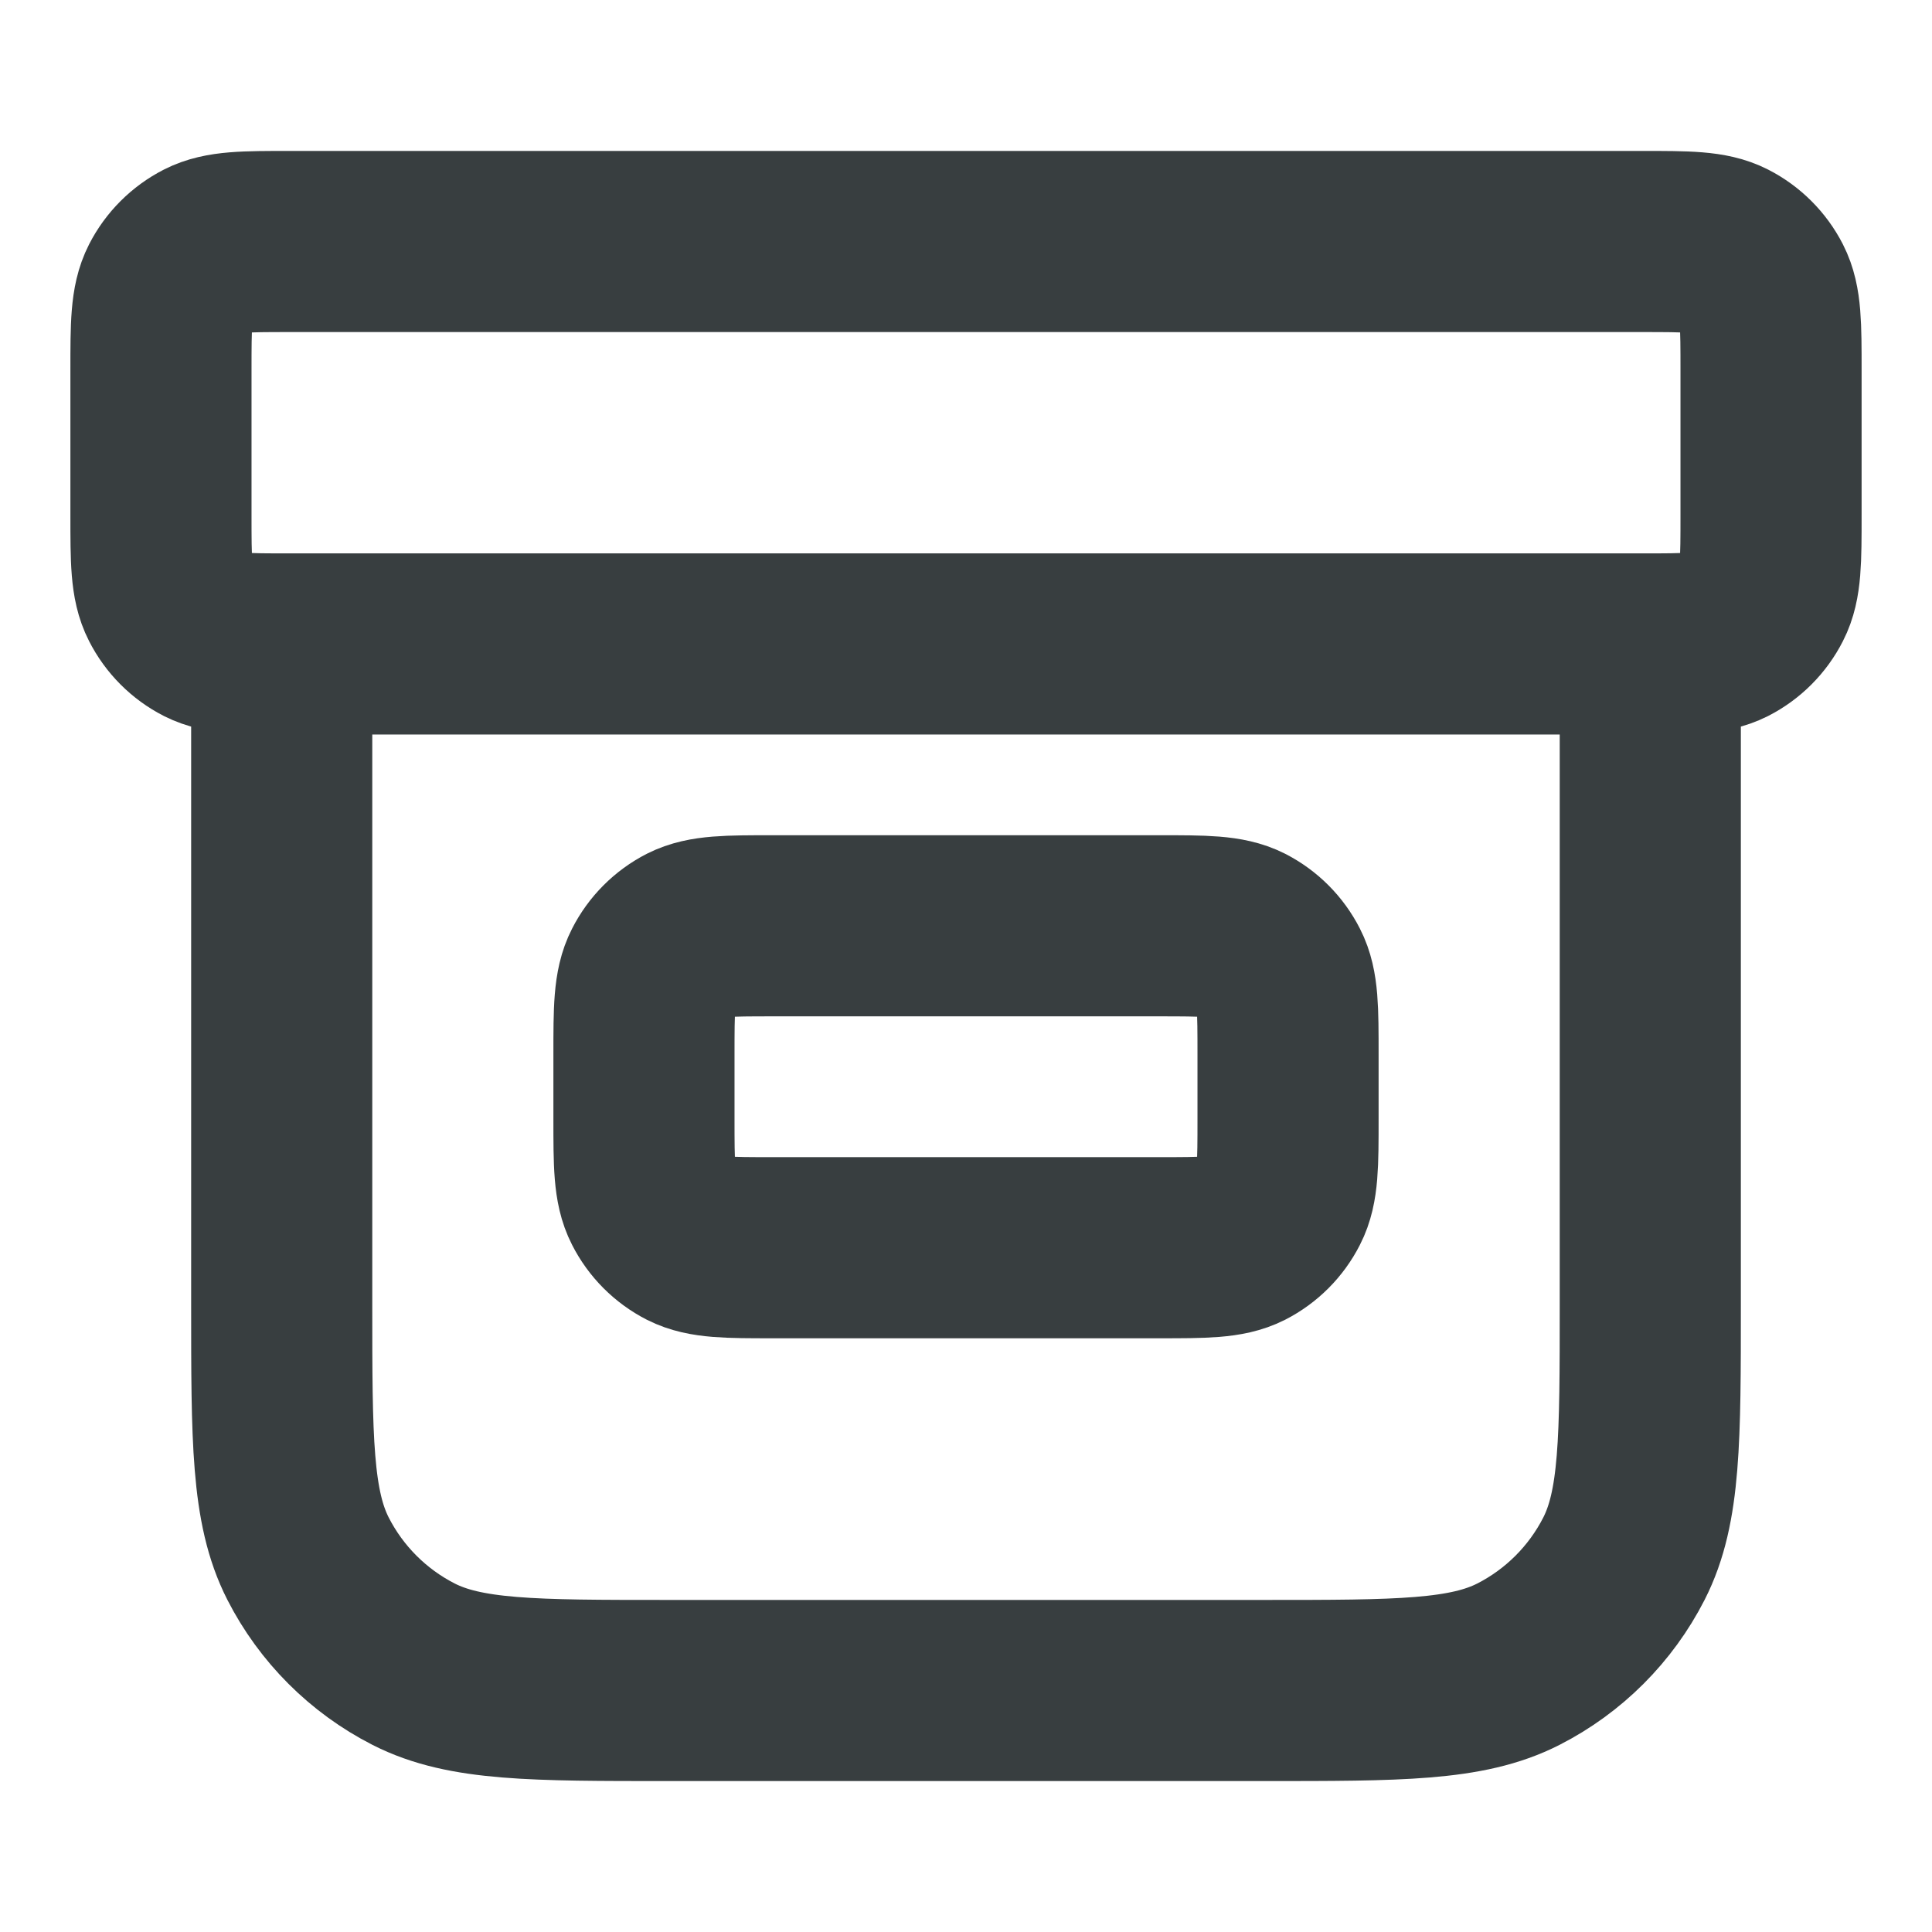 <svg width="16" height="16" viewBox="0 0 16 16" fill="none" xmlns="http://www.w3.org/2000/svg">
<path d="M13.667 5.333V10.8C13.667 11.92 13.667 12.48 13.449 12.908C13.257 13.284 12.951 13.59 12.575 13.782C12.147 14 11.587 14 10.467 14H5.533C4.413 14 3.853 14 3.425 13.782C3.049 13.59 2.743 13.284 2.551 12.908C2.333 12.48 2.333 11.92 2.333 10.8V5.333M2.4 2H13.6C13.973 2 14.16 2 14.303 2.073C14.428 2.137 14.53 2.239 14.594 2.364C14.667 2.507 14.667 2.693 14.667 3.067V4.267C14.667 4.64 14.667 4.827 14.594 4.969C14.53 5.095 14.428 5.197 14.303 5.261C14.16 5.333 13.973 5.333 13.6 5.333H2.4C2.027 5.333 1.84 5.333 1.697 5.261C1.572 5.197 1.47 5.095 1.406 4.969C1.333 4.827 1.333 4.64 1.333 4.267V3.067C1.333 2.693 1.333 2.507 1.406 2.364C1.47 2.239 1.572 2.137 1.697 2.073C1.84 2 2.027 2 2.4 2ZM6.4 7.667H9.6C9.973 7.667 10.16 7.667 10.303 7.739C10.428 7.803 10.53 7.905 10.594 8.031C10.667 8.173 10.667 8.36 10.667 8.733V9.267C10.667 9.64 10.667 9.827 10.594 9.969C10.53 10.095 10.428 10.197 10.303 10.261C10.16 10.333 9.973 10.333 9.6 10.333H6.4C6.027 10.333 5.84 10.333 5.697 10.261C5.572 10.197 5.47 10.095 5.406 9.969C5.333 9.827 5.333 9.64 5.333 9.267V8.733C5.333 8.36 5.333 8.173 5.406 8.031C5.47 7.905 5.572 7.803 5.697 7.739C5.84 7.667 6.027 7.667 6.4 7.667Z" stroke="#383E40" stroke-width="1.5" stroke-linecap="round" stroke-linejoin="round"/>
</svg>
